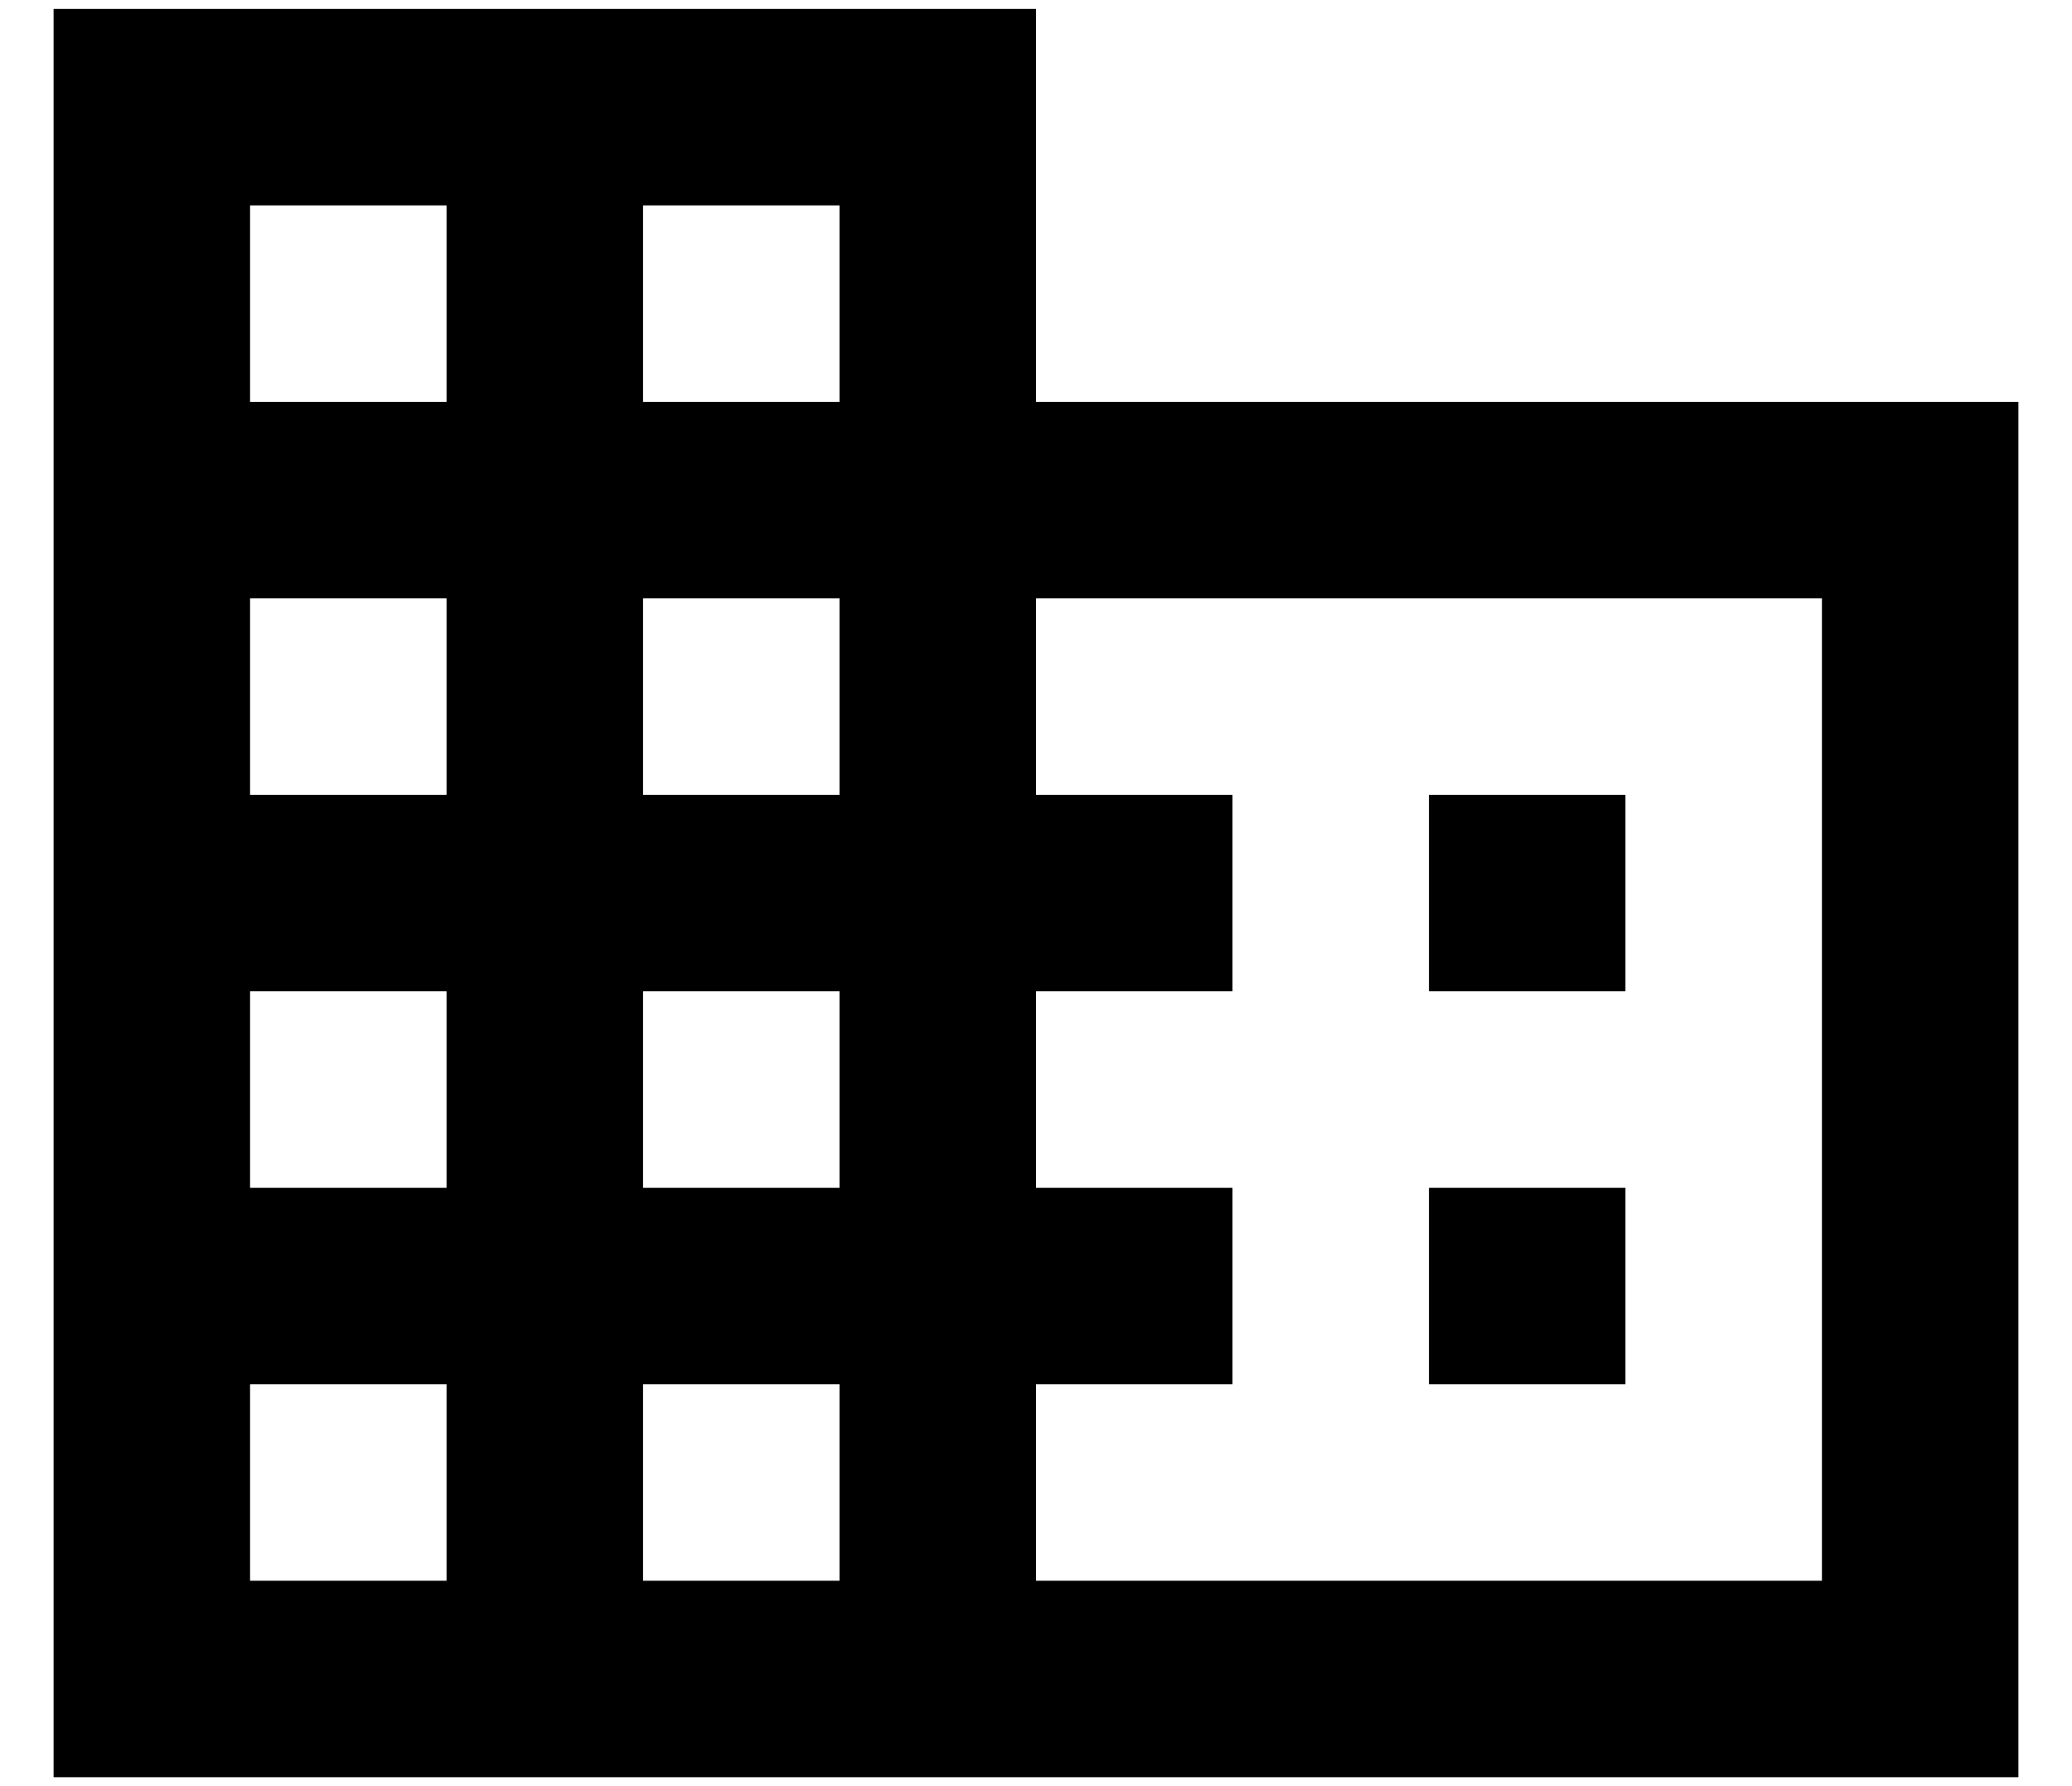 <svg width="29" height="25" viewBox="0 0 29 25" fill="none" xmlns="http://www.w3.org/2000/svg">
<path d="M22.75 16.625H20V19.375H22.75M22.75 11.125H20V13.875H22.75M25.5 22.125H14.5V19.375H17.25V16.625H14.5V13.875H17.25V11.125H14.5V8.375H25.5M11.75 5.625H9V2.875H11.75M11.75 11.125H9V8.375H11.75M11.75 16.625H9V13.875H11.75M11.75 22.125H9V19.375H11.75M6.25 5.625H3.5V2.875H6.25M6.25 11.125H3.5V8.375H6.25M6.25 16.625H3.5V13.875H6.25M6.25 22.125H3.5V19.375H6.25M14.5 5.625V0.125H0.75V24.875H28.25V5.625H14.5Z" fill="black"/>
</svg>
